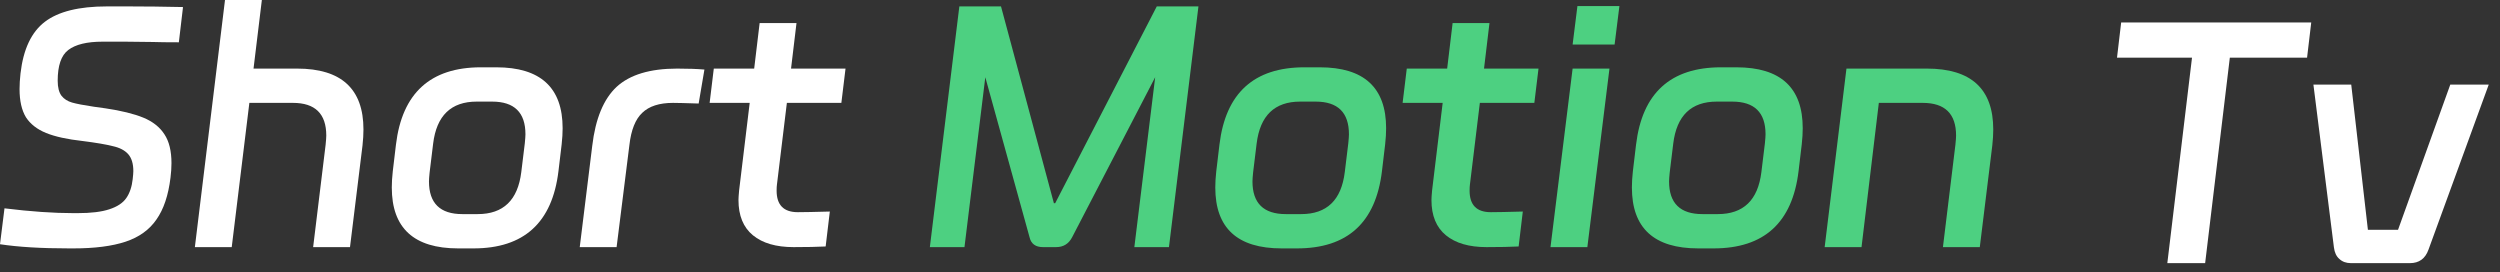 <svg width="156" height="17" viewBox="0 0 156 17" fill="none" xmlns="http://www.w3.org/2000/svg">
<rect x="0" y="0" width="156" height="17" fill="#333333" stroke="none"/>
<path d="M144.357 5.28H146.717L147.757 14.34H149.637L152.897 5.28H155.297L151.537 15.58C151.337 16.14 150.951 16.42 150.377 16.42H146.697C146.404 16.42 146.164 16.333 145.977 16.16C145.791 16 145.677 15.76 145.637 15.44L144.357 5.28Z" fill="white"/>
<path d="M132.101 3.6L132.361 1.4H144.221L143.961 3.6H139.141L137.601 16.42H135.241L136.781 3.6H132.101Z" fill="white"/>
<path d="M117.239 6.42L116.159 15.42H113.859L115.219 4.28H120.239C122.999 4.28 124.379 5.547 124.379 8.08C124.379 8.387 124.359 8.72 124.319 9.08L123.539 15.42H121.239L122.019 9.02C122.046 8.753 122.059 8.567 122.059 8.46C122.059 7.1 121.366 6.42 119.979 6.42H117.239Z" fill="#4DD081"/>
<path d="M102.09 9.02C102.477 5.807 104.244 4.2 107.39 4.2H108.35C111.11 4.2 112.49 5.467 112.49 8C112.49 8.307 112.47 8.64 112.43 9L112.23 10.68C111.844 13.893 110.077 15.5 106.93 15.5H105.97C103.21 15.5 101.83 14.233 101.83 11.7C101.83 11.393 101.85 11.06 101.89 10.7L102.09 9.02ZM107.19 13.36C108.79 13.36 109.697 12.487 109.91 10.74L110.13 8.94C110.157 8.673 110.17 8.487 110.17 8.38C110.17 7.02 109.477 6.34 108.09 6.34H107.13C105.53 6.34 104.624 7.213 104.41 8.96L104.19 10.76C104.164 11.027 104.15 11.213 104.15 11.32C104.15 12.68 104.844 13.36 106.23 13.36H107.19Z" fill="#4DD081"/>
<path d="M98.131 2.78L98.431 0.38H101.051L100.751 2.78H98.131ZM99.051 15.42H96.751L98.131 4.28H100.431L99.051 15.42Z" fill="#4DD081"/>
<path d="M87.523 6.42L87.783 4.28H90.303L90.643 1.44H92.943L92.603 4.28H96.003L95.743 6.42H92.343L91.723 11.52C91.71 11.613 91.703 11.74 91.703 11.9C91.703 12.793 92.143 13.24 93.023 13.24C93.396 13.24 94.063 13.227 95.023 13.2L94.763 15.38C94.23 15.407 93.563 15.42 92.763 15.42C91.669 15.42 90.823 15.173 90.223 14.68C89.623 14.187 89.323 13.453 89.323 12.48C89.323 12.373 89.336 12.173 89.363 11.88L90.023 6.42H87.523Z" fill="#4DD081"/>
<path d="M76.094 9.02C76.481 5.807 78.248 4.2 81.394 4.2H82.354C85.114 4.2 86.494 5.467 86.494 8C86.494 8.307 86.474 8.64 86.434 9L86.234 10.68C85.848 13.893 84.081 15.5 80.934 15.5H79.974C77.214 15.5 75.834 14.233 75.834 11.7C75.834 11.393 75.854 11.06 75.894 10.7L76.094 9.02ZM81.194 13.36C82.794 13.36 83.701 12.487 83.914 10.74L84.134 8.94C84.161 8.673 84.174 8.487 84.174 8.38C84.174 7.02 83.481 6.34 82.094 6.34H81.134C79.534 6.34 78.628 7.213 78.414 8.96L78.194 10.76C78.168 11.027 78.154 11.213 78.154 11.32C78.154 12.68 78.848 13.36 80.234 13.36H81.194Z" fill="#4DD081"/>
<path d="M62.463 0.4L65.763 12.68H65.843L72.183 0.4H74.783L72.943 15.42H70.783L72.083 4.82L66.903 14.8C66.69 15.213 66.357 15.42 65.903 15.42H65.083C64.617 15.42 64.337 15.213 64.243 14.8L61.483 4.82L60.183 15.42H58.023L59.863 0.4H62.463Z" fill="#4DD081"/>
<path d="M44.281 6.42L44.541 4.28H47.061L47.401 1.44H49.701L49.361 4.28H52.761L52.501 6.42H49.101L48.481 11.52C48.467 11.613 48.461 11.74 48.461 11.9C48.461 12.793 48.901 13.24 49.781 13.24C50.154 13.24 50.821 13.227 51.781 13.2L51.521 15.38C50.987 15.407 50.321 15.42 49.521 15.42C48.427 15.42 47.581 15.173 46.981 14.68C46.381 14.187 46.081 13.453 46.081 12.48C46.081 12.373 46.094 12.173 46.121 11.88L46.781 6.42H44.281Z" fill="white"/>
<path d="M43.596 6.46C42.769 6.433 42.236 6.42 41.996 6.42C41.143 6.42 40.503 6.627 40.076 7.04C39.649 7.44 39.383 8.107 39.276 9.04L38.476 15.42H36.176L36.956 9.1C37.156 7.407 37.663 6.18 38.476 5.42C39.303 4.66 40.563 4.28 42.256 4.28C42.923 4.28 43.489 4.3 43.956 4.34L43.596 6.46Z" fill="white"/>
<path d="M24.708 9.02C25.094 5.807 26.861 4.2 30.008 4.2H30.968C33.728 4.2 35.108 5.467 35.108 8C35.108 8.307 35.088 8.64 35.048 9L34.848 10.68C34.461 13.893 32.694 15.5 29.548 15.5H28.588C25.828 15.5 24.448 14.233 24.448 11.7C24.448 11.393 24.468 11.06 24.508 10.7L24.708 9.02ZM29.808 13.36C31.408 13.36 32.314 12.487 32.528 10.74L32.748 8.94C32.774 8.673 32.788 8.487 32.788 8.38C32.788 7.02 32.094 6.34 30.708 6.34H29.748C28.148 6.34 27.241 7.213 27.028 8.96L26.808 10.76C26.781 11.027 26.768 11.213 26.768 11.32C26.768 12.68 27.461 13.36 28.848 13.36H29.808Z" fill="white"/>
<path d="M14.04 0H16.34L15.82 4.28H18.54C21.3 4.28 22.68 5.547 22.68 8.08C22.68 8.387 22.66 8.72 22.62 9.08L21.84 15.42H19.54L20.32 9.02C20.346 8.753 20.36 8.567 20.36 8.46C20.36 7.1 19.666 6.42 18.28 6.42H15.56L14.46 15.42H12.16L14.04 0Z" fill="white"/>
<path d="M4.32 15.5C2.573 15.5 1.133 15.413 0 15.24L0.28 13C1.907 13.2 3.34 13.3 4.58 13.3H4.84C5.68 13.3 6.34 13.22 6.82 13.06C7.313 12.9 7.667 12.667 7.88 12.36C8.093 12.053 8.227 11.66 8.28 11.18C8.307 10.94 8.32 10.773 8.32 10.68C8.32 10.213 8.213 9.86 8 9.62C7.787 9.38 7.467 9.213 7.04 9.12C6.627 9.013 6 8.907 5.16 8.8C4.2 8.693 3.44 8.527 2.88 8.3C2.32 8.073 1.9 7.747 1.62 7.32C1.353 6.88 1.22 6.293 1.22 5.56C1.22 5.267 1.24 4.94 1.28 4.58C1.453 3.073 1.96 2 2.8 1.36C3.64 0.72 4.927 0.4 6.66 0.4H8.06C9.073 0.4 10.193 0.413 11.42 0.44L11.16 2.64C10.453 2.64 9.913 2.633 9.54 2.62L7.8 2.6H6.4C5.427 2.6 4.713 2.773 4.26 3.12C3.82 3.453 3.6 4.093 3.6 5.04C3.6 5.453 3.68 5.767 3.84 5.98C4 6.18 4.22 6.32 4.5 6.4C4.78 6.48 5.233 6.567 5.86 6.66C5.98 6.673 6.22 6.707 6.58 6.76C7.567 6.907 8.353 7.1 8.94 7.34C9.527 7.58 9.967 7.927 10.26 8.38C10.553 8.82 10.7 9.42 10.7 10.18C10.7 10.46 10.68 10.76 10.64 11.08C10.507 12.187 10.213 13.06 9.76 13.7C9.32 14.34 8.68 14.8 7.84 15.08C7 15.36 5.913 15.5 4.58 15.5H4.32Z" fill="white"/>
</svg>
